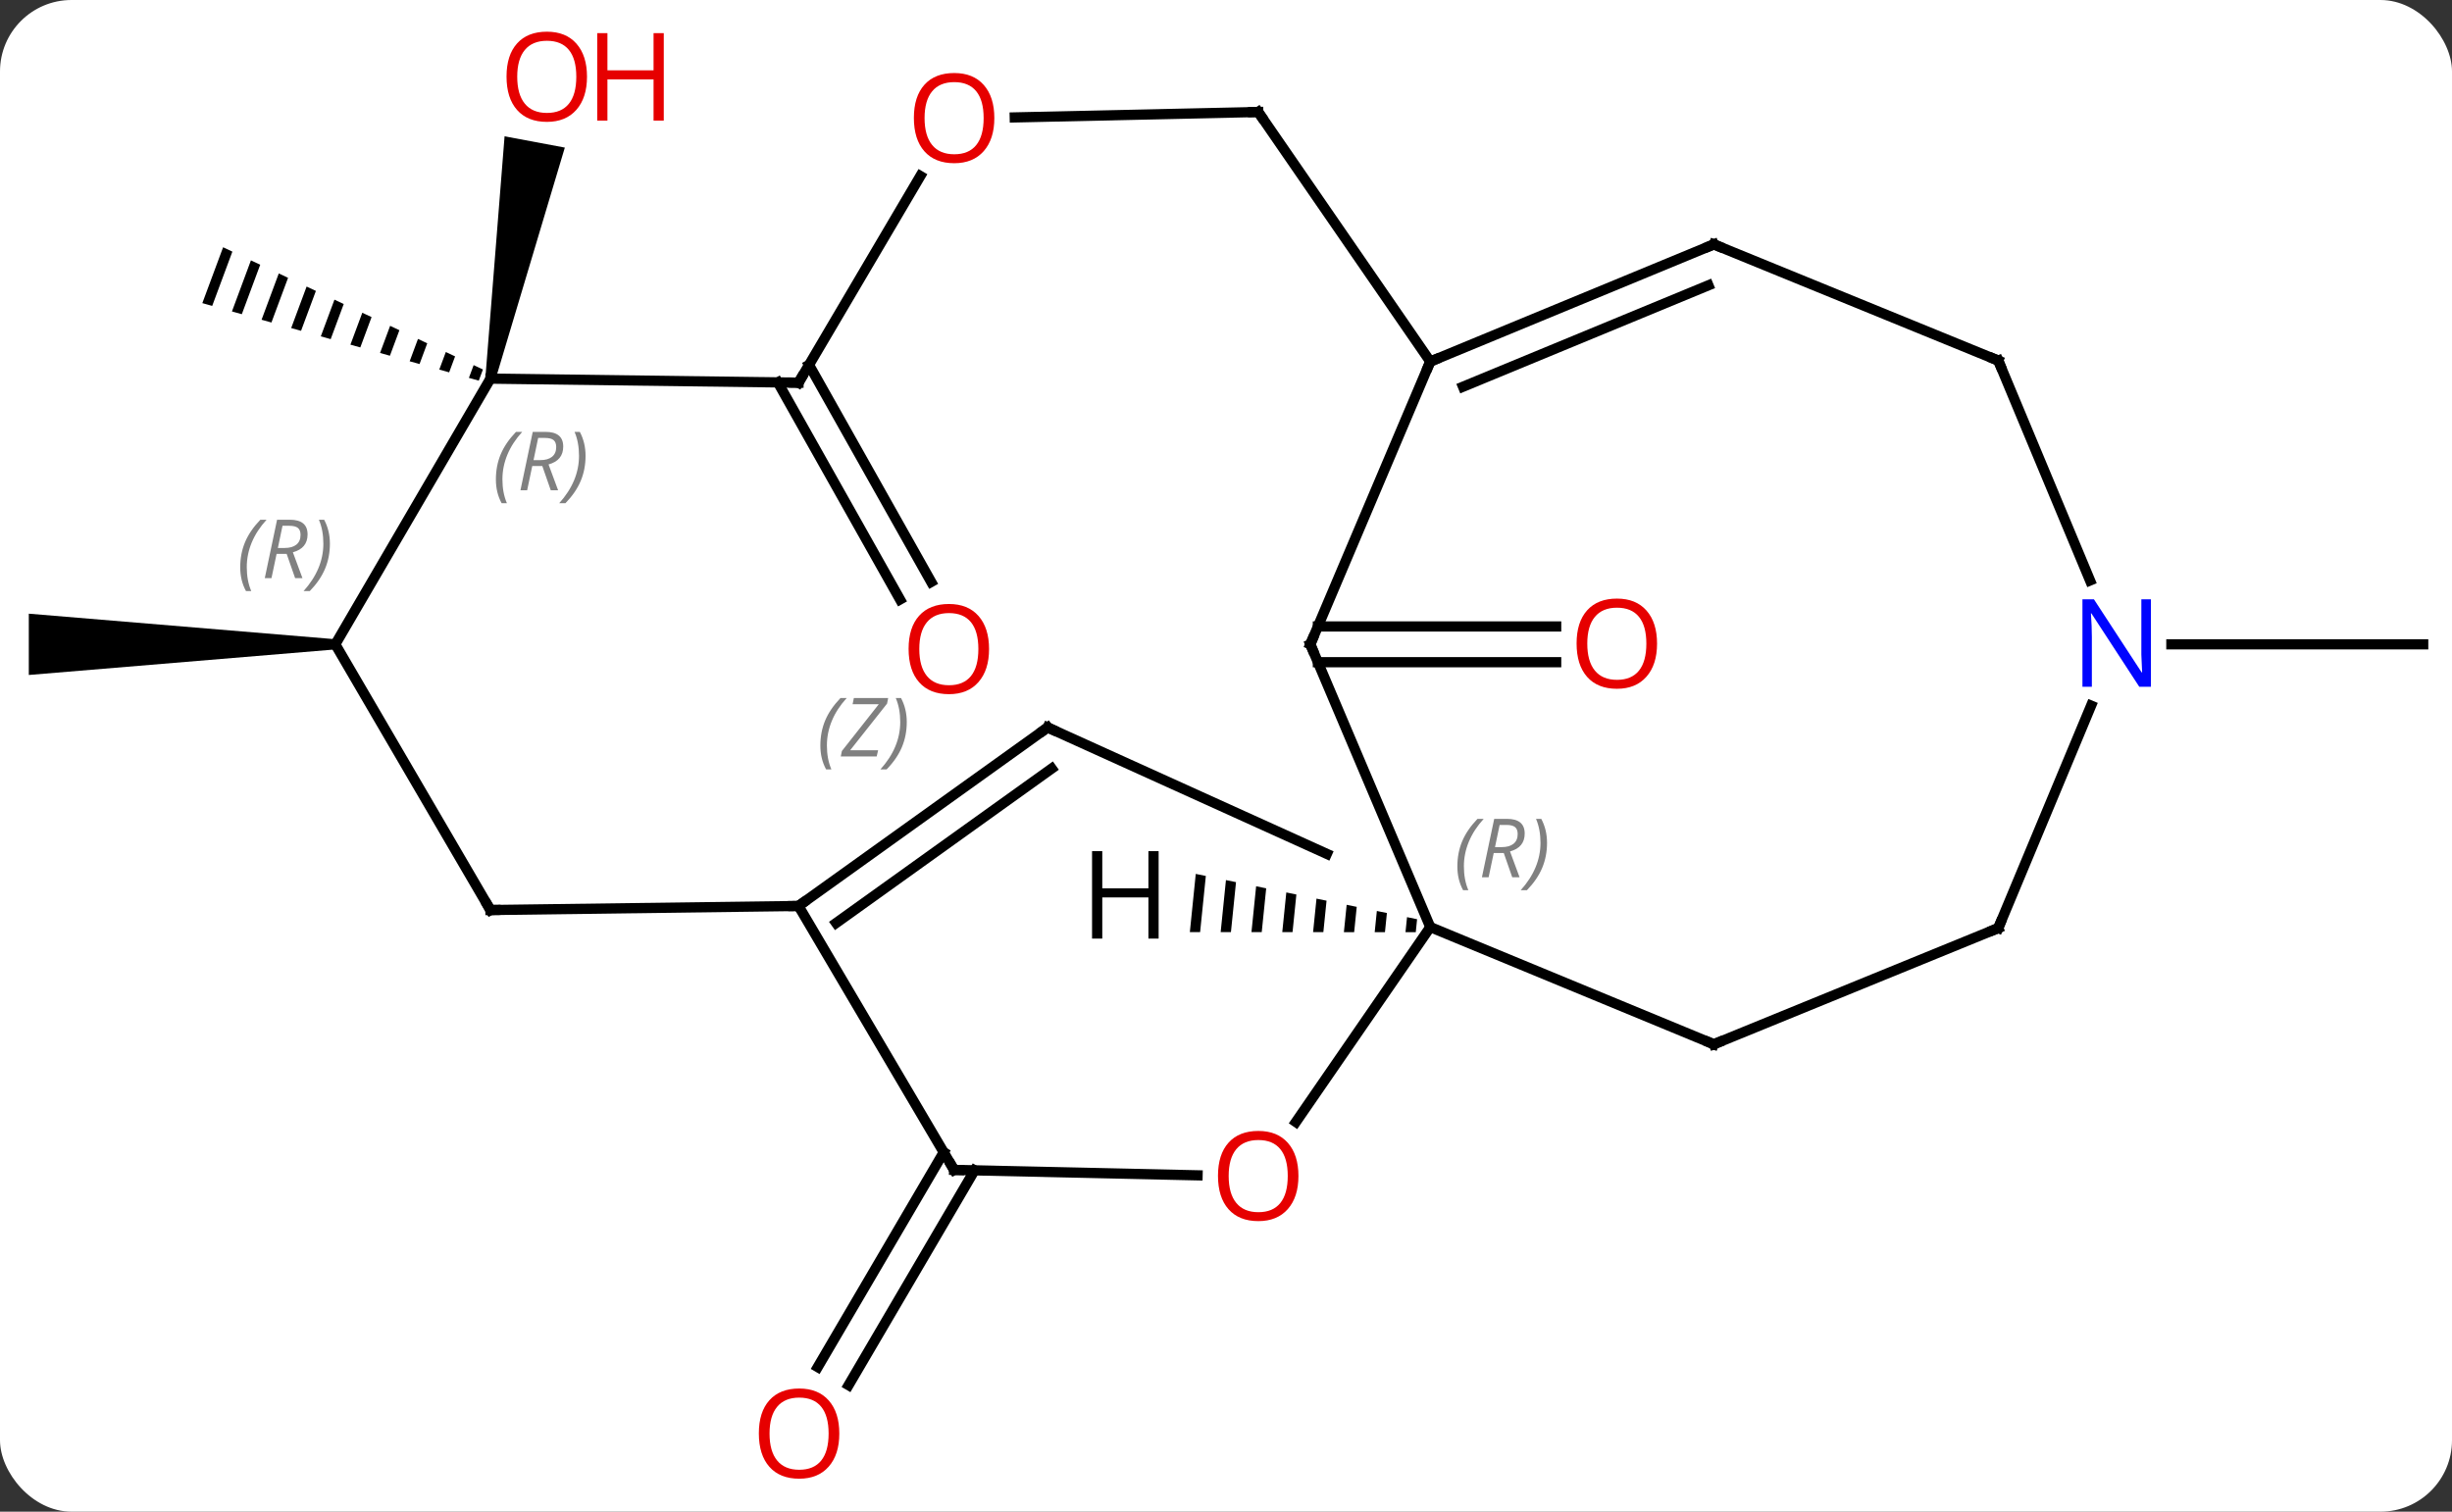 <svg width="240" viewBox="0 0 240 148" style="fill-opacity:1; color-rendering:auto; color-interpolation:auto; text-rendering:auto; stroke:black; stroke-linecap:square; stroke-miterlimit:10; shape-rendering:auto; stroke-opacity:1; fill:black; stroke-dasharray:none; font-weight:normal; stroke-width:1; font-family:'Open Sans'; font-style:normal; stroke-linejoin:miter; font-size:12; stroke-dashoffset:0; image-rendering:auto;" height="148" class="cas-substance-image" xmlns:xlink="http://www.w3.org/1999/xlink" xmlns="http://www.w3.org/2000/svg"><rect x="0" y="0" width="240" height="148" fill="#333333" stroke="none"/><svg class="cas-substance-single-component"><rect y="0" x="0" width="240" stroke="none" ry="7" rx="7" height="148" fill="white" class="cas-substance-group"/><svg y="0" x="0" width="240" viewBox="0 0 240 148" style="fill:black;" height="148" class="cas-substance-single-component-image"><svg><g><g transform="translate(120,74)" style="text-rendering:geometricPrecision; color-rendering:optimizeQuality; color-interpolation:linearRGB; stroke-linecap:butt; image-rendering:optimizeQuality;"><line y2="-12.667" y1="-12.667" x2="8.995" x1="32.316" style="fill:none;"/><line y2="-9.167" y1="-9.167" x2="8.995" x1="32.316" style="fill:none;"/><line y2="40.584" y1="61.614" x2="-24.61" x1="-36.941" style="fill:none;"/><line y2="38.813" y1="59.844" x2="-27.63" x1="-39.96" style="fill:none;"/><line y2="9.6" y1="-2.778" x2="9.87" x1="-17.457" style="fill:none;"/><line y2="14.7" y1="-2.778" x2="-41.841" x1="-17.457" style="fill:none;"/><line y2="16.367" y1="1.244" x2="-38.16" x1="-17.06" style="fill:none;"/></g><g transform="translate(120,74)" style="stroke-linecap:butt; font-size:8.4px; fill:gray; text-rendering:geometricPrecision; image-rendering:optimizeQuality; color-rendering:optimizeQuality; font-family:'Open Sans'; font-style:italic; stroke:gray; color-interpolation:linearRGB;"><path style="stroke:none;" d="M-39.704 -1.003 Q-39.704 -2.331 -39.235 -3.456 Q-38.767 -4.581 -37.735 -5.659 L-37.126 -5.659 Q-38.095 -4.596 -38.579 -3.425 Q-39.063 -2.253 -39.063 -1.018 Q-39.063 0.31 -38.626 1.325 L-39.142 1.325 Q-39.704 0.294 -39.704 -1.003 ZM-34.191 0.06 L-37.706 0.06 L-37.597 -0.471 L-33.988 -5.05 L-36.55 -5.05 L-36.425 -5.659 L-33.066 -5.659 L-33.175 -5.112 L-36.785 -0.549 L-34.05 -0.549 L-34.191 0.06 ZM-31.246 -3.315 Q-31.246 -1.987 -31.722 -0.854 Q-32.199 0.279 -33.214 1.325 L-33.824 1.325 Q-31.886 -0.831 -31.886 -3.315 Q-31.886 -4.643 -32.324 -5.659 L-31.808 -5.659 Q-31.246 -4.596 -31.246 -3.315 Z"/><line y2="-10.917" y1="-10.917" x2="92.532" x1="117.18" style="fill:none; stroke:black;"/><line y2="-38.277" y1="-17.026" x2="-40.814" x1="-28.856" style="fill:none; stroke:black;"/><line y2="-36.561" y1="-15.309" x2="-43.864" x1="-31.906" style="fill:none; stroke:black;"/><path style="fill:black; stroke:none;" d="M-87.18 -11.417 L-87.18 -10.417 L-117.18 -7.917 L-117.18 -13.917 Z"/><path style="fill:black; stroke:none;" d="M-98.163 -49.791 L-100.196 -44.322 L-100.196 -44.322 L-99.23 -44.051 L-99.23 -44.051 L-97.255 -49.364 L-97.255 -49.364 L-98.163 -49.791 ZM-95.439 -48.509 L-97.297 -43.509 L-96.331 -43.238 L-94.53 -48.082 L-95.439 -48.509 ZM-92.714 -47.227 L-94.398 -42.696 L-94.398 -42.696 L-93.432 -42.425 L-91.805 -46.8 L-91.805 -46.8 L-92.714 -47.227 ZM-89.989 -45.945 L-91.499 -41.883 L-90.533 -41.612 L-90.533 -41.612 L-89.081 -45.518 L-89.989 -45.945 ZM-87.264 -44.663 L-88.6 -41.069 L-88.6 -41.069 L-87.633 -40.798 L-87.633 -40.798 L-86.356 -44.236 L-87.264 -44.663 ZM-84.539 -43.381 L-85.701 -40.256 L-84.734 -39.985 L-83.631 -42.954 L-84.539 -43.381 ZM-81.814 -42.099 L-82.802 -39.443 L-82.802 -39.443 L-81.835 -39.172 L-80.906 -41.672 L-81.814 -42.099 ZM-79.089 -40.817 L-79.902 -38.63 L-79.902 -38.63 L-78.936 -38.359 L-78.936 -38.359 L-78.181 -40.39 L-78.181 -40.39 L-79.089 -40.817 ZM-76.364 -39.535 L-77.003 -37.817 L-77.003 -37.817 L-76.037 -37.546 L-76.037 -37.546 L-75.456 -39.108 L-76.364 -39.535 ZM-73.64 -38.253 L-74.104 -37.004 L-74.104 -37.004 L-73.138 -36.733 L-73.138 -36.733 L-72.731 -37.826 L-73.64 -38.253 Z"/><path style="fill:black; stroke:none;" d="M-71.505 -36.838 L-72.489 -37.022 L-70.613 -60.654 L-64.715 -59.551 Z"/><line y2="-10.917" y1="16.767" x2="8.253" x1="19.995" style="fill:none; stroke:black;"/><line y2="35.85" y1="16.767" x2="6.842" x1="19.995" style="fill:none; stroke:black;"/><line y2="28.239" y1="16.767" x2="47.748" x1="19.995" style="fill:none; stroke:black;"/><line y2="-38.601" y1="-10.917" x2="19.995" x1="8.253" style="fill:none; stroke:black;"/><line y2="40.539" y1="41.07" x2="-26.613" x1="-2.784" style="fill:none; stroke:black;"/><line y2="16.863" y1="28.239" x2="75.588" x1="47.748" style="fill:none; stroke:black;"/><line y2="-63.036" y1="-38.601" x2="3.153" x1="19.995" style="fill:none; stroke:black;"/><line y2="-50.073" y1="-38.601" x2="47.748" x1="19.995" style="fill:none; stroke:black;"/><line y2="-46.066" y1="-36.138" x2="47.218" x1="23.2" style="fill:none; stroke:black;"/><line y2="14.7" y1="40.539" x2="-41.841" x1="-26.613" style="fill:none; stroke:black;"/><line y2="-4.915" y1="16.863" x2="84.675" x1="75.588" style="fill:none; stroke:black;"/><line y2="-62.505" y1="-63.036" x2="-20.676" x1="3.153" style="fill:none; stroke:black;"/><line y2="-38.697" y1="-50.073" x2="75.588" x1="47.748" style="fill:none; stroke:black;"/><line y2="15.096" y1="14.7" x2="-71.997" x1="-41.841" style="fill:none; stroke:black;"/><line y2="-38.697" y1="-17.169" x2="75.588" x1="84.571" style="fill:none; stroke:black;"/><line y2="-36.534" y1="-56.766" x2="-41.841" x1="-29.918" style="fill:none; stroke:black;"/><line y2="-10.917" y1="15.096" x2="-87.18" x1="-71.997" style="fill:none; stroke:black;"/><line y2="-36.93" y1="-36.534" x2="-71.997" x1="-41.841" style="fill:none; stroke:black;"/><line y2="-36.93" y1="-10.917" x2="-71.997" x1="-87.18" style="fill:none; stroke:black;"/><path style="fill:black; stroke:none;" d="M-2.959 11.56 L-3.538 17.255 L-3.538 17.255 L-2.533 17.255 L-2.533 17.255 L-1.974 11.761 L-1.974 11.761 L-2.959 11.56 ZM-0.005 12.165 L-0.522 17.256 L-0.522 17.256 L0.483 17.257 L0.483 17.257 L0.98 12.366 L0.98 12.366 L-0.005 12.165 ZM2.949 12.769 L2.493 17.257 L2.493 17.257 L3.498 17.258 L3.498 17.258 L3.934 12.971 L3.934 12.971 L2.949 12.769 ZM5.903 13.374 L5.508 17.259 L5.508 17.259 L6.513 17.259 L6.513 17.259 L6.888 13.576 L6.888 13.576 L5.903 13.374 ZM8.857 13.979 L8.524 17.26 L8.524 17.26 L9.529 17.26 L9.529 17.26 L9.842 14.181 L8.857 13.979 ZM11.811 14.584 L11.539 17.261 L11.539 17.261 L12.544 17.261 L12.544 17.261 L12.796 14.785 L11.811 14.584 ZM14.765 15.188 L14.554 17.262 L14.554 17.262 L15.559 17.263 L15.559 17.263 L15.749 15.39 L15.749 15.39 L14.765 15.188 ZM17.719 15.793 L17.57 17.264 L17.57 17.264 L18.575 17.264 L18.575 17.264 L18.703 15.995 L18.703 15.995 L17.719 15.793 Z"/></g><g transform="translate(120,74)" style="fill:rgb(230,0,0); text-rendering:geometricPrecision; color-rendering:optimizeQuality; image-rendering:optimizeQuality; font-family:'Open Sans'; stroke:rgb(230,0,0); color-interpolation:linearRGB;"><path style="stroke:none;" d="M42.191 -10.987 Q42.191 -8.925 41.151 -7.745 Q40.112 -6.565 38.269 -6.565 Q36.378 -6.565 35.347 -7.729 Q34.316 -8.894 34.316 -11.003 Q34.316 -13.097 35.347 -14.245 Q36.378 -15.394 38.269 -15.394 Q40.128 -15.394 41.159 -14.222 Q42.191 -13.05 42.191 -10.987 ZM35.362 -10.987 Q35.362 -9.253 36.105 -8.347 Q36.847 -7.44 38.269 -7.44 Q39.691 -7.44 40.417 -8.339 Q41.144 -9.237 41.144 -10.987 Q41.144 -12.722 40.417 -13.612 Q39.691 -14.503 38.269 -14.503 Q36.847 -14.503 36.105 -13.604 Q35.362 -12.706 35.362 -10.987 Z"/><path style="stroke:none;" d="M-37.849 66.35 Q-37.849 68.412 -38.889 69.592 Q-39.928 70.772 -41.771 70.772 Q-43.662 70.772 -44.693 69.608 Q-45.724 68.443 -45.724 66.334 Q-45.724 64.24 -44.693 63.092 Q-43.662 61.943 -41.771 61.943 Q-39.912 61.943 -38.881 63.115 Q-37.849 64.287 -37.849 66.35 ZM-44.678 66.35 Q-44.678 68.084 -43.935 68.99 Q-43.193 69.897 -41.771 69.897 Q-40.349 69.897 -39.623 68.998 Q-38.896 68.1 -38.896 66.35 Q-38.896 64.615 -39.623 63.725 Q-40.349 62.834 -41.771 62.834 Q-43.193 62.834 -43.935 63.733 Q-44.678 64.631 -44.678 66.35 Z"/></g><g transform="translate(120,74)" style="stroke-linecap:butt; text-rendering:geometricPrecision; color-rendering:optimizeQuality; image-rendering:optimizeQuality; font-family:'Open Sans'; color-interpolation:linearRGB; stroke-miterlimit:5;"><path style="fill:none;" d="M-17.002 -2.572 L-17.457 -2.778 L-17.863 -2.487"/><path style="fill:rgb(230,0,0); stroke:none;" d="M-23.192 -10.459 Q-23.192 -8.397 -24.231 -7.217 Q-25.27 -6.037 -27.113 -6.037 Q-29.004 -6.037 -30.035 -7.202 Q-31.067 -8.366 -31.067 -10.475 Q-31.067 -12.569 -30.035 -13.717 Q-29.004 -14.866 -27.113 -14.866 Q-25.254 -14.866 -24.223 -13.694 Q-23.192 -12.522 -23.192 -10.459 ZM-30.02 -10.459 Q-30.02 -8.725 -29.277 -7.819 Q-28.535 -6.912 -27.113 -6.912 Q-25.692 -6.912 -24.965 -7.811 Q-24.238 -8.709 -24.238 -10.459 Q-24.238 -12.194 -24.965 -13.084 Q-25.692 -13.975 -27.113 -13.975 Q-28.535 -13.975 -29.277 -13.076 Q-30.02 -12.178 -30.02 -10.459 Z"/><path style="fill:rgb(230,0,0); stroke:none;" d="M-62.545 -66.49 Q-62.545 -64.428 -63.585 -63.248 Q-64.624 -62.068 -66.467 -62.068 Q-68.358 -62.068 -69.389 -63.233 Q-70.421 -64.397 -70.421 -66.506 Q-70.421 -68.6 -69.389 -69.748 Q-68.358 -70.897 -66.467 -70.897 Q-64.608 -70.897 -63.577 -69.725 Q-62.545 -68.553 -62.545 -66.49 ZM-69.374 -66.49 Q-69.374 -64.756 -68.631 -63.85 Q-67.889 -62.943 -66.467 -62.943 Q-65.046 -62.943 -64.319 -63.842 Q-63.592 -64.74 -63.592 -66.49 Q-63.592 -68.225 -64.319 -69.115 Q-65.046 -70.006 -66.467 -70.006 Q-67.889 -70.006 -68.631 -69.108 Q-69.374 -68.209 -69.374 -66.49 Z"/><path style="fill:rgb(230,0,0); stroke:none;" d="M-55.03 -62.193 L-56.03 -62.193 L-56.03 -66.225 L-60.545 -66.225 L-60.545 -62.193 L-61.545 -62.193 L-61.545 -70.756 L-60.545 -70.756 L-60.545 -67.115 L-56.03 -67.115 L-56.03 -70.756 L-55.03 -70.756 L-55.03 -62.193 Z"/></g><g transform="translate(120,74)" style="stroke-linecap:butt; font-size:8.4px; fill:gray; text-rendering:geometricPrecision; image-rendering:optimizeQuality; color-rendering:optimizeQuality; font-family:'Open Sans'; font-style:italic; stroke:gray; color-interpolation:linearRGB; stroke-miterlimit:5;"><path style="stroke:none;" d="M22.645 10.828 Q22.645 9.499 23.114 8.374 Q23.582 7.25 24.614 6.171 L25.223 6.171 Q24.254 7.234 23.77 8.406 Q23.285 9.578 23.285 10.812 Q23.285 12.14 23.723 13.156 L23.207 13.156 Q22.645 12.124 22.645 10.828 ZM26.205 9.515 L25.705 11.89 L25.049 11.89 L26.252 6.171 L27.502 6.171 Q29.236 6.171 29.236 7.609 Q29.236 8.968 27.799 9.359 L28.736 11.89 L28.017 11.89 L27.189 9.515 L26.205 9.515 ZM26.783 6.765 Q26.392 8.687 26.33 8.937 L26.986 8.937 Q27.736 8.937 28.142 8.609 Q28.549 8.281 28.549 7.656 Q28.549 7.187 28.291 6.976 Q28.033 6.765 27.439 6.765 L26.783 6.765 ZM31.422 8.515 Q31.422 9.843 30.946 10.976 Q30.469 12.109 29.453 13.156 L28.844 13.156 Q30.782 10.999 30.782 8.515 Q30.782 7.187 30.344 6.171 L30.86 6.171 Q31.422 7.234 31.422 8.515 Z"/><path style="fill:none; stroke:black;" d="M8.448 -10.457 L8.253 -10.917 L8.448 -11.377"/></g><g transform="translate(120,74)" style="stroke-linecap:butt; fill:rgb(230,0,0); text-rendering:geometricPrecision; color-rendering:optimizeQuality; image-rendering:optimizeQuality; font-family:'Open Sans'; stroke:rgb(230,0,0); color-interpolation:linearRGB; stroke-miterlimit:5;"><path style="stroke:none;" d="M7.09 41.132 Q7.09 43.194 6.051 44.374 Q5.012 45.554 3.169 45.554 Q1.278 45.554 0.247 44.389 Q-0.784 43.225 -0.784 41.116 Q-0.784 39.022 0.247 37.874 Q1.278 36.725 3.169 36.725 Q5.028 36.725 6.059 37.897 Q7.09 39.069 7.09 41.132 ZM0.262 41.132 Q0.262 42.866 1.005 43.772 Q1.747 44.679 3.169 44.679 Q4.59 44.679 5.317 43.78 Q6.044 42.882 6.044 41.132 Q6.044 39.397 5.317 38.507 Q4.59 37.616 3.169 37.616 Q1.747 37.616 1.005 38.514 Q0.262 39.413 0.262 41.132 Z"/><path style="fill:none; stroke:black;" d="M47.286 28.048 L47.748 28.239 L48.211 28.05"/><path style="fill:none; stroke:black;" d="M20.457 -38.792 L19.995 -38.601 L19.8 -38.141"/><path style="fill:none; stroke:black;" d="M-26.113 40.55 L-26.613 40.539 L-26.867 40.108"/><path style="fill:none; stroke:black;" d="M75.125 17.052 L75.588 16.863 L75.781 16.402"/><path style="fill:none; stroke:black;" d="M3.437 -62.624 L3.153 -63.036 L2.653 -63.025"/><path style="fill:none; stroke:black;" d="M47.286 -49.882 L47.748 -50.073 L48.211 -49.884"/><path style="fill:none; stroke:black;" d="M-41.435 14.409 L-41.841 14.7 L-42.341 14.707"/><path style="fill:rgb(0,5,255); stroke:none;" d="M90.532 -6.761 L89.391 -6.761 L84.703 -13.948 L84.657 -13.948 Q84.75 -12.683 84.75 -11.636 L84.75 -6.761 L83.828 -6.761 L83.828 -15.323 L84.953 -15.323 L89.625 -8.167 L89.672 -8.167 Q89.672 -8.323 89.625 -9.183 Q89.578 -10.042 89.594 -10.417 L89.594 -15.323 L90.532 -15.323 L90.532 -6.761 Z"/><path style="stroke:none;" d="M-22.675 -62.443 Q-22.675 -60.381 -23.715 -59.201 Q-24.754 -58.021 -26.597 -58.021 Q-28.488 -58.021 -29.519 -59.185 Q-30.55 -60.35 -30.55 -62.459 Q-30.55 -64.553 -29.519 -65.701 Q-28.488 -66.85 -26.597 -66.85 Q-24.738 -66.85 -23.707 -65.678 Q-22.675 -64.506 -22.675 -62.443 ZM-29.504 -62.443 Q-29.504 -60.709 -28.761 -59.803 Q-28.019 -58.896 -26.597 -58.896 Q-25.175 -58.896 -24.449 -59.795 Q-23.722 -60.693 -23.722 -62.443 Q-23.722 -64.178 -24.449 -65.068 Q-25.175 -65.959 -26.597 -65.959 Q-28.019 -65.959 -28.761 -65.061 Q-29.504 -64.162 -29.504 -62.443 Z"/><path style="fill:none; stroke:black;" d="M75.125 -38.886 L75.588 -38.697 L75.781 -38.236"/><path style="fill:none; stroke:black;" d="M-71.497 15.089 L-71.997 15.096 L-72.249 14.664"/><path style="fill:none; stroke:black;" d="M-41.587 -36.965 L-41.841 -36.534 L-42.341 -36.541"/></g><g transform="translate(120,74)" style="stroke-linecap:butt; font-size:8.4px; fill:gray; text-rendering:geometricPrecision; image-rendering:optimizeQuality; color-rendering:optimizeQuality; font-family:'Open Sans'; font-style:italic; stroke:gray; color-interpolation:linearRGB; stroke-miterlimit:5;"><path style="stroke:none;" d="M-96.487 -18.46 Q-96.487 -19.788 -96.018 -20.913 Q-95.549 -22.038 -94.518 -23.116 L-93.908 -23.116 Q-94.877 -22.054 -95.362 -20.882 Q-95.846 -19.71 -95.846 -18.476 Q-95.846 -17.148 -95.408 -16.132 L-95.924 -16.132 Q-96.487 -17.163 -96.487 -18.46 ZM-92.927 -19.773 L-93.427 -17.398 L-94.083 -17.398 L-92.88 -23.116 L-91.63 -23.116 Q-89.895 -23.116 -89.895 -21.679 Q-89.895 -20.319 -91.333 -19.929 L-90.395 -17.398 L-91.114 -17.398 L-91.942 -19.773 L-92.927 -19.773 ZM-92.348 -22.523 Q-92.739 -20.601 -92.802 -20.351 L-92.145 -20.351 Q-91.395 -20.351 -90.989 -20.679 Q-90.583 -21.007 -90.583 -21.632 Q-90.583 -22.101 -90.841 -22.312 Q-91.098 -22.523 -91.692 -22.523 L-92.348 -22.523 ZM-87.709 -20.773 Q-87.709 -19.444 -88.186 -18.312 Q-88.662 -17.179 -89.678 -16.132 L-90.287 -16.132 Q-88.35 -18.288 -88.35 -20.773 Q-88.35 -22.101 -88.787 -23.116 L-88.272 -23.116 Q-87.709 -22.054 -87.709 -20.773 Z"/><path style="stroke:none;" d="M-71.463 -27.061 Q-71.463 -28.39 -70.994 -29.515 Q-70.526 -30.64 -69.494 -31.718 L-68.885 -31.718 Q-69.854 -30.655 -70.338 -29.483 Q-70.823 -28.311 -70.823 -27.077 Q-70.823 -25.749 -70.385 -24.733 L-70.901 -24.733 Q-71.463 -25.765 -71.463 -27.061 ZM-67.903 -28.374 L-68.403 -25.999 L-69.059 -25.999 L-67.856 -31.718 L-66.606 -31.718 Q-64.872 -31.718 -64.872 -30.28 Q-64.872 -28.921 -66.309 -28.53 L-65.372 -25.999 L-66.091 -25.999 L-66.919 -28.374 L-67.903 -28.374 ZM-67.325 -31.124 Q-67.716 -29.202 -67.778 -28.952 L-67.122 -28.952 Q-66.372 -28.952 -65.966 -29.28 Q-65.559 -29.608 -65.559 -30.233 Q-65.559 -30.702 -65.817 -30.913 Q-66.075 -31.124 -66.669 -31.124 L-67.325 -31.124 ZM-62.686 -29.374 Q-62.686 -28.046 -63.162 -26.913 Q-63.639 -25.78 -64.655 -24.733 L-65.264 -24.733 Q-63.327 -26.89 -63.327 -29.374 Q-63.327 -30.702 -63.764 -31.718 L-63.248 -31.718 Q-62.686 -30.655 -62.686 -29.374 Z"/></g><g transform="translate(120,74)" style="stroke-linecap:butt; text-rendering:geometricPrecision; color-rendering:optimizeQuality; image-rendering:optimizeQuality; font-family:'Open Sans'; color-interpolation:linearRGB; stroke-miterlimit:5;"><path style="stroke:none;" d="M-6.594 17.893 L-7.594 17.893 L-7.594 13.862 L-12.11 13.862 L-12.11 17.893 L-13.11 17.893 L-13.11 9.331 L-12.11 9.331 L-12.11 12.971 L-7.594 12.971 L-7.594 9.331 L-6.594 9.331 L-6.594 17.893 Z"/></g></g></svg></svg></svg></svg>